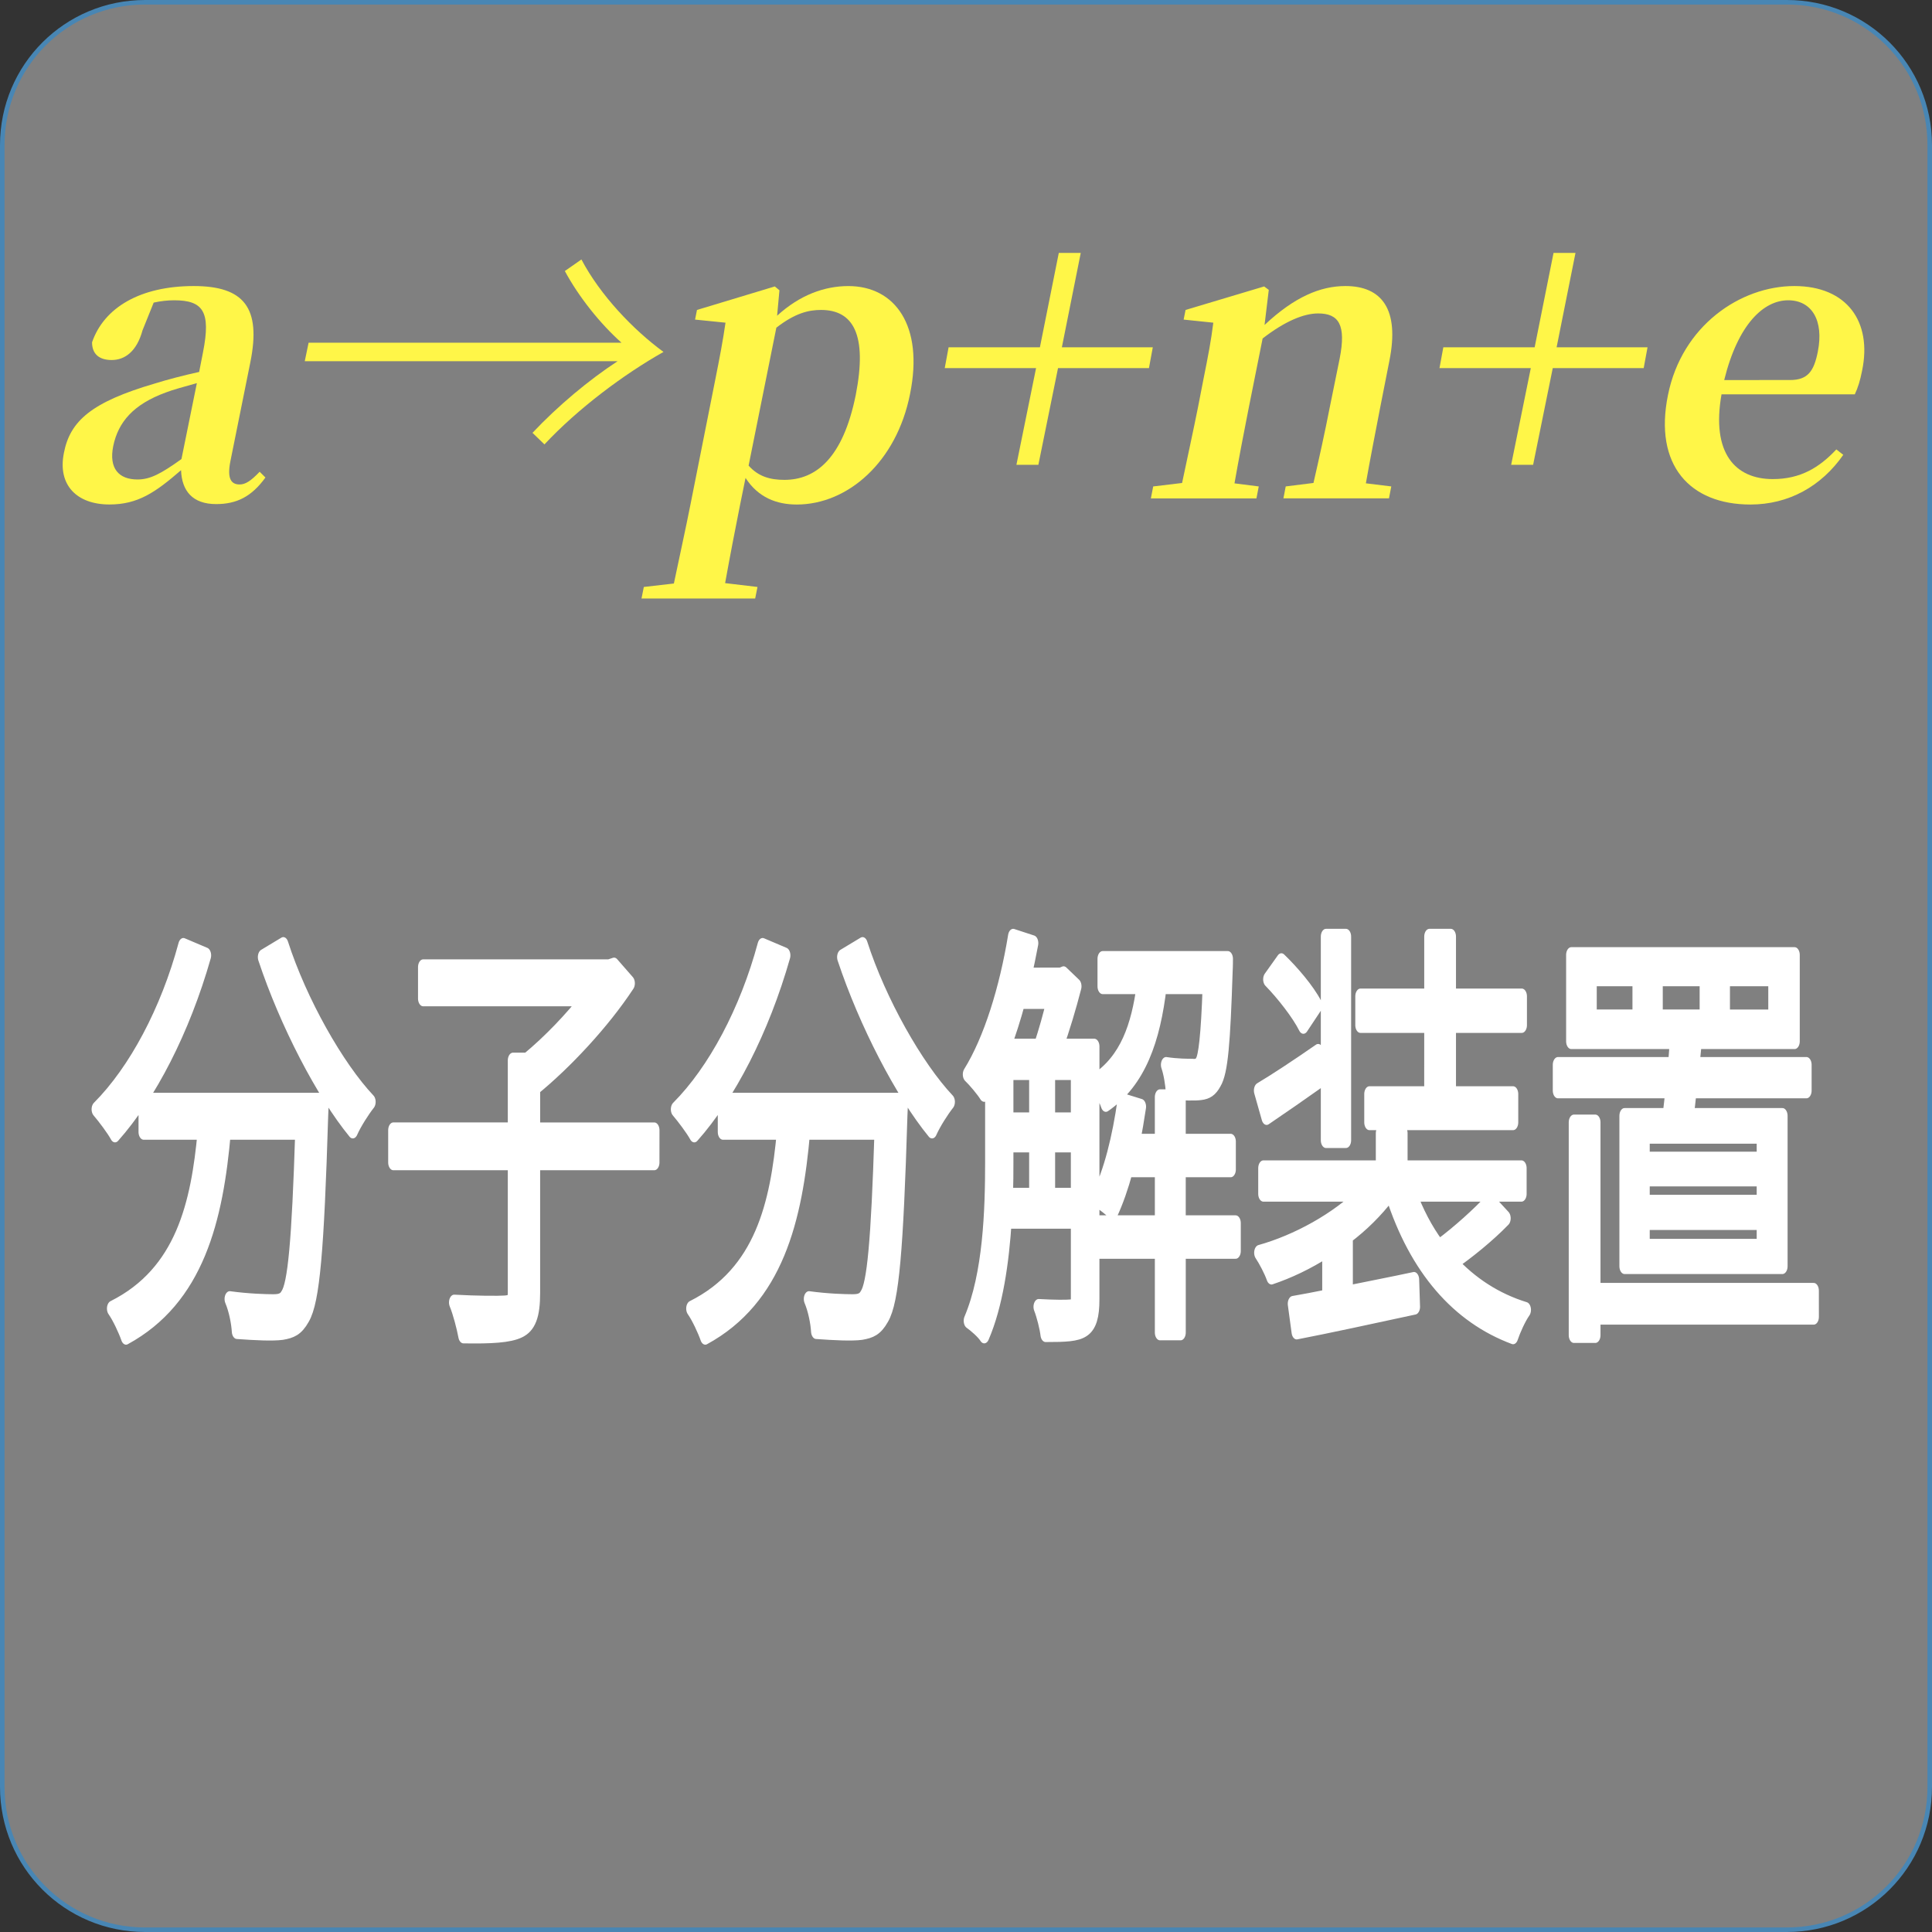<?xml version="1.0" encoding="UTF-8" standalone="no"?>
<svg
   xmlns:dc="http://purl.org/dc/elements/1.1/"
   xmlns:cc="http://creativecommons.org/ns#"
   xmlns:rdf="http://www.w3.org/1999/02/22-rdf-syntax-ns#"
   xmlns:svg="http://www.w3.org/2000/svg"
   xmlns="http://www.w3.org/2000/svg"
   xmlns:sodipodi="http://sodipodi.sourceforge.net/DTD/sodipodi-0.dtd"
   xmlns:inkscape="http://www.inkscape.org/namespaces/inkscape"
   width="300"
   height="300"
   viewBox="0 0 79.375 79.375"
   version="1.1"
   id="svg8"
   sodipodi:docname="原子分解装置.svg"
   inkscape:version="1.0.2-2 (e86c870879, 2021-01-15)">
  <rect x="0" y="0" width="79.375" height="79.375" fill="#333333" stroke="none"/>
  <sodipodi:namedview
     pagecolor="#ffffff"
     bordercolor="#666666"
     borderopacity="1"
     objecttolerance="10"
     gridtolerance="10"
     guidetolerance="10"
     inkscape:pageopacity="0"
     inkscape:pageshadow="2"
     inkscape:window-width="1920"
     inkscape:window-height="1001"
     id="namedview843"
     showgrid="false"
     units="px"
     inkscape:zoom="1.4271465"
     inkscape:cx="343.5447"
     inkscape:cy="247.00785"
     inkscape:window-x="-9"
     inkscape:window-y="-9"
     inkscape:window-maximized="1"
     inkscape:current-layer="svg8"
     inkscape:document-rotation="0" />
  <defs
     id="defs2" />
  <path
     id="rect837"
     style="fill:#808080;fill-opacity:1;stroke:#4886b4;stroke-width:0.186;stroke-linecap:round;stroke-linejoin:round;paint-order:stroke fill markers"
     d="M 5.962,0.093 H 73.413 c 3.251,0 5.869,2.617 5.869,5.869 V 73.413 c 0,3.251 -2.617,5.869 -5.869,5.869 H 5.962 c -3.251,0 -5.869,-2.617 -5.869,-5.869 V 5.962 c 0,-3.251 2.617,-5.869 5.869,-5.869 z" />
  <g
     aria-label="a→p+n+e"
     id="text835"
     style="font-style:italic;font-variant:normal;font-weight:bold;font-stretch:normal;font-size:15.83px;line-height:1.25;font-family:'Source Han Serif';-inkscape-font-specification:'Source Han Serif Bold Italic';word-spacing:0px;fill:#fff648;fill-opacity:1;stroke-width:0.247">
    <path
       d="m 7.455,18.86 c -0.839,0.602 -1.282,0.839 -1.805,0.839 -0.76,0 -1.187,-0.443 -0.997,-1.377 C 4.859,17.34 5.476,16.612 6.822,16.121 7.107,16.01 7.582,15.883 8.088,15.741 Z m 3.213,0.522 c -0.364,0.38 -0.586,0.522 -0.823,0.522 -0.348,0 -0.522,-0.237 -0.38,-0.95 l 0.823,-4.084 c 0.443,-2.216 -0.253,-3.118 -2.327,-3.118 -2.2,0 -3.688,0.886 -4.179,2.311 0,0.475 0.285,0.728 0.807,0.728 0.538,0 1.029,-0.348 1.266,-1.219 l 0.459,-1.14 c 0.285,-0.063 0.57,-0.095 0.839,-0.095 1.187,0 1.52,0.459 1.187,2.137 l -0.158,0.807 c -0.649,0.142 -1.314,0.317 -1.82,0.475 -2.596,0.76 -3.483,1.536 -3.736,2.849 -0.269,1.33 0.538,2.121 1.868,2.121 1.171,0 1.884,-0.491 2.944,-1.409 0.032,0.855 0.475,1.393 1.441,1.393 0.839,0 1.456,-0.301 2.026,-1.092 z"
       style="font-style:italic;font-variant:normal;font-weight:bold;font-stretch:normal;font-size:15.83px;font-family:'Source Han Serif';-inkscape-font-specification:'Source Han Serif Bold Italic';fill:#fff648;fill-opacity:1;stroke-width:0.247"
       id="path2719" />
    <path
       d="m 12.521,14.839 h 12.854 c -1.187,0.776 -2.454,1.836 -3.498,2.944 l 0.491,0.475 c 1.377,-1.472 3.261,-2.881 4.891,-3.799 -1.251,-0.918 -2.596,-2.327 -3.372,-3.799 l -0.681,0.475 c 0.57,1.061 1.456,2.169 2.327,2.944 H 12.679 Z"
       style="font-style:italic;font-variant:normal;font-weight:bold;font-stretch:normal;font-size:15.83px;font-family:'Source Han Serif';-inkscape-font-specification:'Source Han Serif Bold Italic';fill:#fff648;fill-opacity:1;stroke-width:0.247"
       id="path2721" />
    <path
       d="m 31.896,13.462 c 0.776,-0.602 1.33,-0.728 1.836,-0.728 1.314,0 1.915,0.997 1.425,3.498 -0.522,2.58 -1.63,3.483 -2.929,3.483 -0.602,0 -1.076,-0.142 -1.472,-0.586 z m 0.127,-1.536 -0.19,-0.158 -3.198,0.966 -0.079,0.396 1.251,0.127 c -0.111,0.76 -0.222,1.346 -0.427,2.374 l -1.013,5.097 c -0.19,0.966 -0.443,2.105 -0.681,3.245 l -1.235,0.142 -0.095,0.475 h 4.67 l 0.095,-0.475 -1.33,-0.158 c 0.206,-1.14 0.427,-2.28 0.617,-3.229 l 0.222,-1.092 c 0.522,0.807 1.282,1.092 2.105,1.092 2.09,0 4.1,-1.741 4.654,-4.543 0.57,-2.802 -0.617,-4.432 -2.533,-4.432 -0.981,0 -1.995,0.364 -2.929,1.219 z"
       style="font-style:italic;font-variant:normal;font-weight:bold;font-stretch:normal;font-size:15.83px;font-family:'Source Han Serif';-inkscape-font-specification:'Source Han Serif Bold Italic';fill:#fff648;fill-opacity:1;stroke-width:0.247"
       id="path2723" />
    <path
       d="m 47.362,14.269 h -3.736 l 0.776,-3.878 h -0.902 l -0.776,3.878 h -3.752 l -0.158,0.855 h 3.752 l -0.807,3.973 h 0.902 l 0.807,-3.973 h 3.736 z"
       style="font-style:italic;font-variant:normal;font-weight:bold;font-stretch:normal;font-size:15.83px;font-family:'Source Han Serif';-inkscape-font-specification:'Source Han Serif Bold Italic';fill:#fff648;fill-opacity:1;stroke-width:0.247"
       id="path2725" />
    <path
       d="m 56.116,19.857 c 0.158,-0.902 0.412,-2.2 0.586,-3.103 l 0.38,-1.931 c 0.427,-2.121 -0.317,-3.071 -1.805,-3.071 -1.029,0 -2.09,0.443 -3.324,1.599 l 0.174,-1.441 -0.19,-0.142 -3.229,0.966 -0.079,0.396 1.219,0.127 c -0.095,0.76 -0.206,1.33 -0.412,2.359 l -0.222,1.14 c -0.174,0.871 -0.459,2.185 -0.649,3.087 l -1.187,0.142 -0.095,0.491 h 4.337 l 0.095,-0.491 -0.997,-0.127 c 0.158,-0.902 0.412,-2.232 0.586,-3.103 l 0.57,-2.849 c 0.918,-0.712 1.694,-1.029 2.28,-1.029 0.855,0 1.156,0.475 0.886,1.852 l -0.412,2.026 c -0.174,0.902 -0.459,2.2 -0.665,3.087 l -1.14,0.142 -0.095,0.491 h 4.337 l 0.095,-0.491 z"
       style="font-style:italic;font-variant:normal;font-weight:bold;font-stretch:normal;font-size:15.83px;font-family:'Source Han Serif';-inkscape-font-specification:'Source Han Serif Bold Italic';fill:#fff648;fill-opacity:1;stroke-width:0.247"
       id="path2727" />
    <path
       d="m 67.688,14.269 h -3.736 l 0.776,-3.878 h -0.902 l -0.776,3.878 h -3.752 l -0.158,0.855 h 3.752 l -0.807,3.973 h 0.902 l 0.807,-3.973 h 3.736 z"
       style="font-style:italic;font-variant:normal;font-weight:bold;font-stretch:normal;font-size:15.83px;font-family:'Source Han Serif';-inkscape-font-specification:'Source Han Serif Bold Italic';fill:#fff648;fill-opacity:1;stroke-width:0.247"
       id="path2729" />
    <path
       d="m 70.838,15.614 c 0.57,-2.311 1.63,-3.277 2.628,-3.277 0.966,0 1.472,0.823 1.219,2.105 -0.158,0.807 -0.412,1.171 -1.14,1.171 z m 5.366,0.586 c 0.127,-0.269 0.222,-0.57 0.301,-0.981 0.412,-1.995 -0.617,-3.467 -2.786,-3.467 -2.216,0 -4.622,1.63 -5.192,4.48 -0.586,2.881 0.902,4.496 3.388,4.496 1.567,0 2.913,-0.744 3.815,-2.042 l -0.285,-0.222 c -0.697,0.744 -1.472,1.219 -2.612,1.219 -1.536,0 -2.533,-1.061 -2.105,-3.483 z"
       style="font-style:italic;font-variant:normal;font-weight:bold;font-stretch:normal;font-size:15.83px;font-family:'Source Han Serif';-inkscape-font-specification:'Source Han Serif Bold Italic';fill:#fff648;fill-opacity:1;stroke-width:0.247"
       id="path2731" />
  </g>
  <g
     aria-label="分子分解装置"
     transform="scale(0.815,1.227)"
     id="text841"
     style="font-size:14.6px;line-height:1.25;font-family:'Source Han Code JP';-inkscape-font-specification:'Source Han Code JP';word-spacing:0px;fill:#ffffff;fill-opacity:1;stroke:#ffffff;stroke-width:0.521;stroke-linecap:round;stroke-linejoin:round;stroke-miterlimit:4;stroke-dasharray:none;stroke-opacity:1">
    <path
       d="m 9.244,31.668 c -0.905,2.234 -2.526,4.249 -4.366,5.475 0.263,0.204 0.73,0.613 0.92,0.847 C 7.638,36.618 9.331,34.442 10.383,31.989 Z m -2,5.183 v 1.051 h 2.978 c -0.336,2.453 -1.139,4.774 -4.57,5.913 0.248,0.234 0.555,0.672 0.701,0.949 3.709,-1.343 4.643,-3.986 5.023,-6.862 h 3.767 c -0.175,3.679 -0.38,5.139 -0.759,5.504 -0.131,0.161 -0.307,0.19 -0.613,0.19 -0.336,0 -1.241,-0.015 -2.19,-0.102 0.204,0.321 0.336,0.759 0.365,1.08 0.905,0.044 1.81,0.073 2.292,0.029 0.511,-0.058 0.818,-0.146 1.124,-0.511 0.496,-0.555 0.715,-2.234 0.92,-6.716 0.015,-0.146 0.029,-0.526 0.029,-0.526 z m 6.015,-4.804 c 1.08,2.161 2.92,4.512 4.526,5.811 0.204,-0.307 0.613,-0.73 0.891,-0.964 -1.577,-1.11 -3.446,-3.3 -4.395,-5.256 z"
       style="fill:#ffffff;fill-opacity:1;stroke:#ffffff;stroke-width:0.521;stroke-linecap:round;stroke-linejoin:round;stroke-miterlimit:4;stroke-dasharray:none;stroke-opacity:1"
       id="path2734" />
    <path
       d="m 32.984,37.844 h -6.015 v -1.431 c 1.621,-0.876 3.533,-2.234 4.774,-3.489 l -0.788,-0.599 -0.263,0.058 h -9.359 v 1.051 h 8.22 c -0.847,0.73 -1.971,1.504 -3.008,2.073 h -0.686 v 2.336 h -6.03 v 1.08 h 6.03 v 4.366 c 0,0.263 -0.088,0.336 -0.409,0.35 -0.307,0.015 -1.387,0.015 -2.555,-0.029 0.19,0.307 0.38,0.803 0.467,1.11 1.387,0.015 2.336,-0.015 2.876,-0.19 0.54,-0.175 0.73,-0.511 0.73,-1.241 v -4.366 h 6.015 z"
       style="fill:#ffffff;fill-opacity:1;stroke:#ffffff;stroke-width:0.521;stroke-linecap:round;stroke-linejoin:round;stroke-miterlimit:4;stroke-dasharray:none;stroke-opacity:1"
       id="path2736" />
    <path
       d="m 38.444,31.668 c -0.905,2.234 -2.526,4.249 -4.366,5.475 0.263,0.204 0.73,0.613 0.92,0.847 1.84,-1.372 3.533,-3.548 4.585,-6.001 z m -2,5.183 v 1.051 h 2.978 c -0.336,2.453 -1.139,4.774 -4.57,5.913 0.248,0.234 0.555,0.672 0.701,0.949 3.709,-1.343 4.643,-3.986 5.023,-6.862 h 3.767 c -0.175,3.679 -0.38,5.139 -0.759,5.504 -0.131,0.161 -0.307,0.19 -0.613,0.19 -0.336,0 -1.241,-0.015 -2.19,-0.102 0.204,0.321 0.336,0.759 0.365,1.08 0.905,0.044 1.81,0.073 2.292,0.029 0.511,-0.058 0.818,-0.146 1.124,-0.511 0.496,-0.555 0.715,-2.234 0.92,-6.716 0.015,-0.146 0.029,-0.526 0.029,-0.526 z m 6.015,-4.804 c 1.08,2.161 2.92,4.512 4.526,5.811 0.204,-0.307 0.613,-0.73 0.891,-0.964 -1.577,-1.11 -3.446,-3.3 -4.395,-5.256 z"
       style="fill:#ffffff;fill-opacity:1;stroke:#ffffff;stroke-width:0.521;stroke-linecap:round;stroke-linejoin:round;stroke-miterlimit:4;stroke-dasharray:none;stroke-opacity:1"
       id="path2738" />
    <path
       d="m 52.928,40.034 v -1.708 h 1.314 v 1.708 z m -2.102,-1.708 h 1.314 v 1.708 h -1.343 c 0.029,-0.394 0.029,-0.788 0.029,-1.139 z m 2.19,-4.804 c -0.175,0.511 -0.423,1.08 -0.642,1.518 h -1.679 c 0.263,-0.467 0.511,-0.978 0.73,-1.518 z m -0.088,2.38 h 1.314 v 1.606 h -1.314 z m -2.102,0 h 1.314 v 1.606 h -1.314 z m 10.06,-2.876 c -0.088,1.694 -0.219,2.365 -0.38,2.555 -0.102,0.131 -0.219,0.146 -0.409,0.131 -0.204,0 -0.745,0 -1.314,-0.058 0.131,0.248 0.219,0.628 0.248,0.905 0.599,0.029 1.197,0.044 1.504,0.015 0.38,-0.029 0.599,-0.131 0.788,-0.365 0.321,-0.35 0.438,-1.285 0.555,-3.694 0.015,-0.131 0.015,-0.409 0.015,-0.409 h -6.307 v 0.92 h 1.971 c -0.277,1.372 -0.861,2.526 -2.394,3.197 v -1.183 h -1.825 c 0.336,-0.628 0.672,-1.372 0.92,-2.015 l -0.642,-0.409 -0.161,0.044 H 51.745 c 0.117,-0.35 0.234,-0.715 0.336,-1.08 l -1.007,-0.219 c -0.438,1.781 -1.241,3.504 -2.278,4.614 0.234,0.146 0.657,0.482 0.818,0.657 0.102,-0.117 0.204,-0.248 0.307,-0.38 v 2.643 c 0,1.635 -0.102,3.796 -1.08,5.329 0.219,0.102 0.628,0.336 0.774,0.496 0.686,-1.051 0.993,-2.482 1.124,-3.84 h 3.504 v 2.628 c 0,0.19 -0.073,0.248 -0.277,0.263 -0.19,0.015 -0.847,0.015 -1.606,-0.015 0.146,0.248 0.307,0.672 0.35,0.92 1.007,0 1.591,-0.015 1.956,-0.175 0.38,-0.161 0.496,-0.467 0.496,-0.993 V 36.238 c 0.204,0.175 0.467,0.496 0.584,0.73 1.796,-0.818 2.497,-2.219 2.803,-3.942 z m 1.402,7.928 H 59.513 V 39.158 h 2.526 v -0.934 h -2.526 v -1.489 h -1.037 v 1.489 H 57.206 c 0.117,-0.38 0.219,-0.774 0.307,-1.168 l -0.92,-0.19 c -0.263,1.241 -0.701,2.438 -1.343,3.27 0.248,0.117 0.672,0.321 0.847,0.453 0.277,-0.394 0.54,-0.891 0.759,-1.431 h 1.621 v 1.796 h -3.066 v 0.934 h 3.066 v 2.73 h 1.037 v -2.73 h 2.774 z"
       style="fill:#ffffff;fill-opacity:1;stroke:#ffffff;stroke-width:0.521;stroke-linecap:round;stroke-linejoin:round;stroke-miterlimit:4;stroke-dasharray:none;stroke-opacity:1"
       id="path2740" />
    <path
       d="m 72.055,36.632 h -3.022 v 0.949 h 7.242 V 36.632 h -3.139 v -2.307 h 3.577 v -0.964 h -3.577 v -2 h -1.08 v 2 h -3.475 v 0.964 h 3.475 z m -4.205,-5.271 h -1.007 v 6.818 h 1.007 z m -1.46,2.307 C 66.025,33.201 65.236,32.588 64.594,32.179 l -0.657,0.613 c 0.642,0.438 1.416,1.095 1.767,1.562 z m 0.058,1.548 c -1.11,0.511 -2.205,0.993 -2.978,1.299 l 0.38,0.891 c 0.847,-0.38 1.854,-0.847 2.818,-1.299 z m 8.658,5.008 c -0.642,0.467 -1.694,1.095 -2.555,1.518 -0.569,-0.511 -1.037,-1.11 -1.402,-1.767 h 5.548 v -0.861 h -6.001 v -1.168 h -1.08 v 1.168 H 63.688 v 0.861 h 4.993 c -1.358,0.905 -3.387,1.635 -5.198,1.971 0.204,0.204 0.482,0.555 0.613,0.803 0.92,-0.204 1.898,-0.511 2.818,-0.905 v 1.591 c -0.642,0.088 -1.241,0.161 -1.737,0.219 l 0.19,0.934 c 1.591,-0.204 3.825,-0.526 5.957,-0.832 l -0.044,-0.905 c -1.124,0.161 -2.278,0.307 -3.343,0.453 V 41.377 c 0.818,-0.409 1.548,-0.891 2.132,-1.402 h 0.029 c 1.183,2.438 3.285,4.059 6.176,4.774 0.131,-0.263 0.409,-0.672 0.642,-0.891 -1.431,-0.292 -2.686,-0.832 -3.709,-1.577 0.861,-0.394 1.898,-0.949 2.686,-1.489 z"
       style="fill:#ffffff;fill-opacity:1;stroke:#ffffff;stroke-width:0.521;stroke-linecap:round;stroke-linejoin:round;stroke-miterlimit:4;stroke-dasharray:none;stroke-opacity:1"
       id="path2742" />
    <path
       d="m 83.56,32.763 h 2.38 v 1.299 h -2.38 z m -1.007,1.299 h -2.321 v -1.299 h 2.321 z M 86.947,32.763 h 2.453 V 34.063 H 86.947 Z m 1.869,6.059 h -5.913 v -0.788 h 5.913 z m 0,1.445 h -5.913 v -0.803 h 5.913 z m 0,1.475 h -5.913 v -0.818 h 5.913 z m -6.921,-4.38 v 5.037 h 7.957 V 37.362 H 85.122 c 0.044,-0.263 0.102,-0.54 0.146,-0.847 h 5.796 v -0.861 h -5.65 c 0.044,-0.263 0.073,-0.54 0.117,-0.788 h 4.935 V 31.975 H 79.209 v 2.891 h 5.227 c -0.029,0.248 -0.058,0.526 -0.088,0.788 h -5.811 v 0.861 h 5.68 c -0.044,0.292 -0.102,0.584 -0.146,0.847 z m 9.534,5.855 H 80.421 v -5.636 h -1.08 v 7.125 h 1.08 v -0.613 h 11.009 z"
       style="fill:#ffffff;fill-opacity:1;stroke:#ffffff;stroke-width:0.521;stroke-linecap:round;stroke-linejoin:round;stroke-miterlimit:4;stroke-dasharray:none;stroke-opacity:1"
       id="path2744" />
  </g>
</svg>
